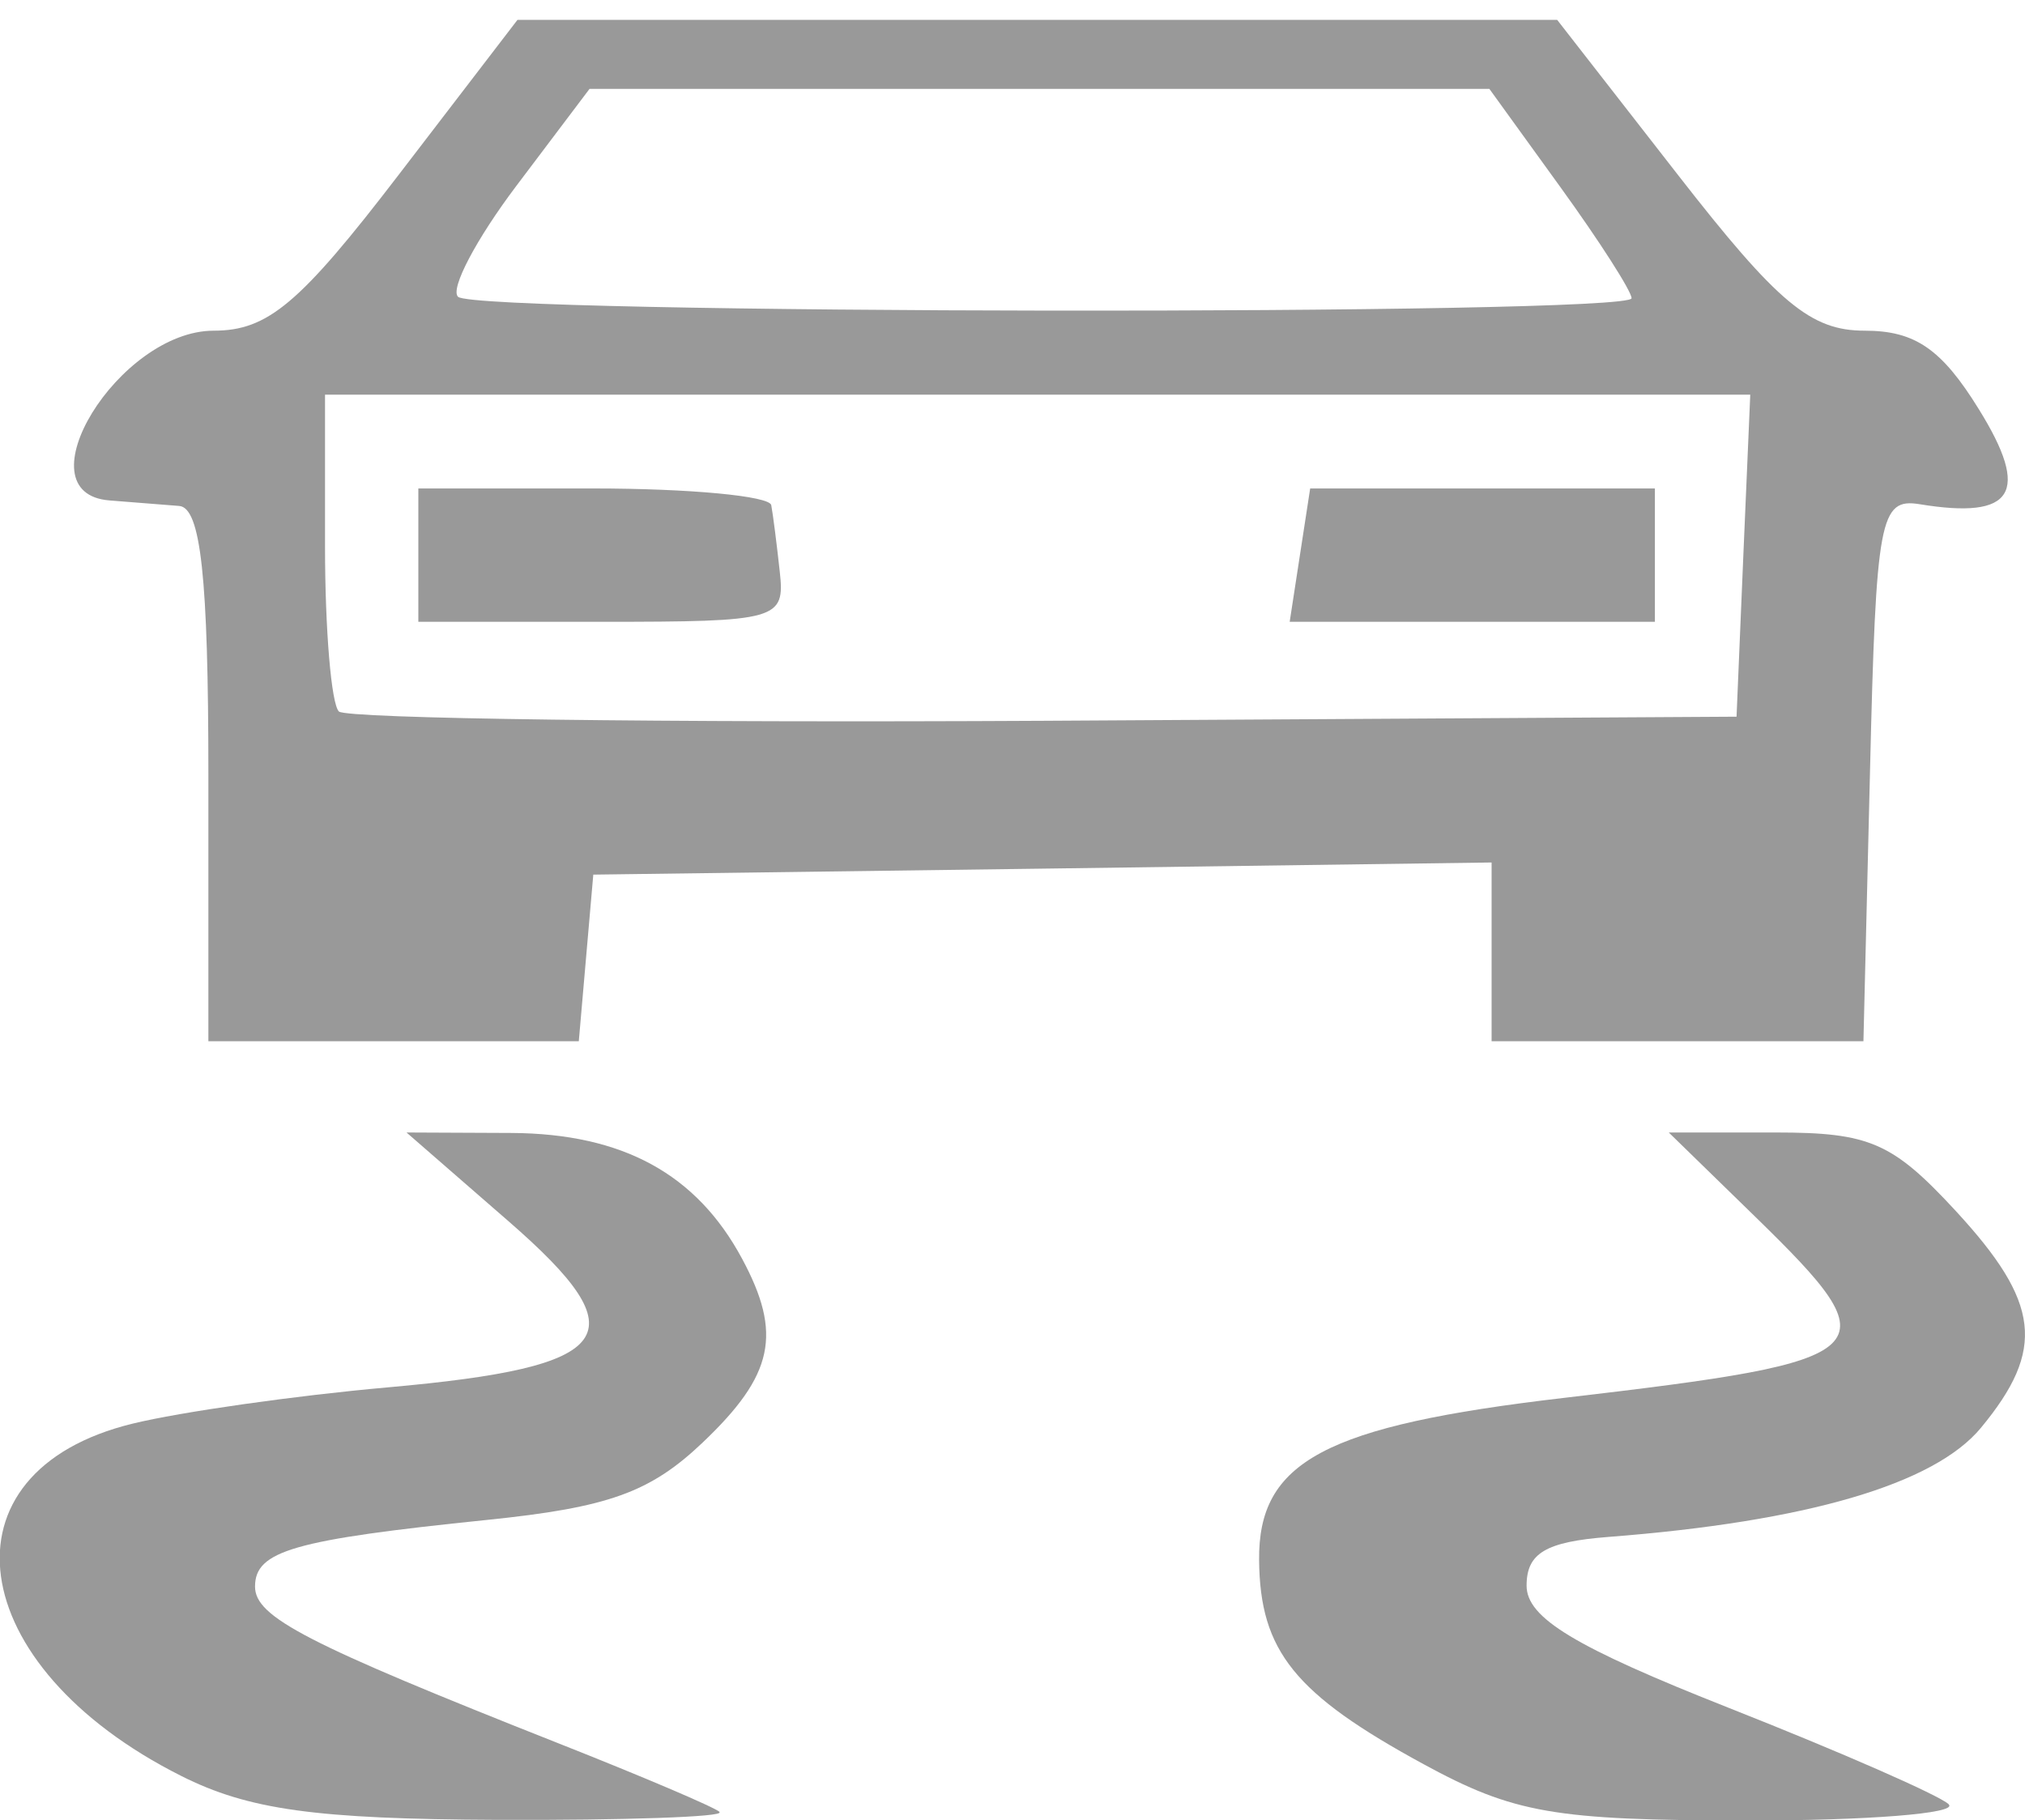 <?xml version="1.0" encoding="UTF-8" standalone="no"?>
<!-- Created with Inkscape (http://www.inkscape.org/) -->

<svg
   width="12.847mm"
   height="11.549mm"
   viewBox="0 0 12.847 11.549"
   version="1.1"
   id="svg44216"
   inkscape:version="1.2.2 (732a01da63, 2022-12-09)"
   sodipodi:docname="ESP_NotActive.svg"
   xmlns:inkscape="http://www.inkscape.org/namespaces/inkscape"
   xmlns:sodipodi="http://sodipodi.sourceforge.net/DTD/sodipodi-0.dtd"
   xmlns="http://www.w3.org/2000/svg"
   xmlns:svg="http://www.w3.org/2000/svg">
  <sodipodi:namedview
     id="namedview44218"
     pagecolor="#ffffff"
     bordercolor="#000000"
     borderopacity="0.25"
     inkscape:showpageshadow="2"
     inkscape:pageopacity="0.0"
     inkscape:pagecheckerboard="0"
     inkscape:deskcolor="#d1d1d1"
     inkscape:document-units="mm"
     showgrid="false"
     inkscape:zoom="8.4359982"
     inkscape:cx="1.7188245"
     inkscape:cy="40.896168"
     inkscape:window-width="1920"
     inkscape:window-height="1017"
     inkscape:window-x="-8"
     inkscape:window-y="-8"
     inkscape:window-maximized="1"
     inkscape:current-layer="layer1" />
  <defs
     id="defs44213" />
  <g
     inkscape:label="Warstwa 1"
     inkscape:groupmode="layer"
     id="layer1"
     transform="translate(-30.48,-150.709)">
    <path
       style="fill:#999999;stroke-width:0.144;fill-opacity:1"
       d="m 42.843,162.156 c -0.06,-0.057 -0.687,-0.332 -1.394,-0.611 -0.979,-0.387 -1.284,-0.571 -1.284,-0.776 0,-0.206 0.121,-0.278 0.518,-0.309 1.258,-0.097 2.069,-0.334 2.365,-0.693 0.411,-0.497 0.376,-0.794 -0.16,-1.375 -0.401,-0.434 -0.546,-0.498 -1.14,-0.498 h -0.681 l 0.548,0.534 c 0.879,0.857 0.82,0.912 -1.215,1.15 -1.515,0.177 -1.939,0.403 -1.932,1.031 0.006,0.576 0.226,0.848 1.044,1.293 0.571,0.311 0.83,0.356 2.047,0.357 0.767,9.9e-4 1.345,-0.045 1.284,-0.102 z"
       id="path138673-9" />
    <path
       id="path138717-5"
       style="fill:#999999;stroke-width:0.144;fill-opacity:1"
       d="M 33.763 150.835 L 33.007 151.821 C 32.382 152.636 32.179 152.807 31.836 152.807 C 31.234 152.807 30.601 153.839 31.175 153.884 C 31.317 153.895 31.515 153.911 31.617 153.919 C 31.754 153.93 31.802 154.374 31.802 155.624 L 31.802 157.315 L 32.977 157.315 L 34.152 157.315 L 34.198 156.786 L 34.244 156.258 L 37.094 156.22 L 39.943 156.181 L 39.943 156.748 L 39.943 157.315 L 41.122 157.315 L 42.302 157.315 L 42.344 155.589 C 42.382 153.998 42.406 153.867 42.659 153.908 C 43.257 154.006 43.363 153.835 43.034 153.305 C 42.798 152.923 42.629 152.807 42.31 152.807 C 41.968 152.807 41.76 152.634 41.127 151.821 L 40.359 150.835 L 37.061 150.835 L 33.763 150.835 z M 34.22 151.273 L 37.075 151.273 L 39.929 151.273 L 40.38 151.897 C 40.628 152.24 40.831 152.557 40.831 152.601 C 40.831 152.712 33.502 152.703 33.386 152.592 C 33.334 152.543 33.501 152.226 33.756 151.888 L 34.22 151.273 z M 32.542 153.213 L 37.063 153.213 L 41.584 153.213 L 41.54 154.235 L 41.497 155.256 L 37.108 155.282 C 34.694 155.295 32.679 155.269 32.63 155.223 C 32.582 155.176 32.542 154.706 32.542 154.176 L 32.542 153.213 z M 33.134 153.808 L 33.134 154.231 L 33.134 154.654 L 34.298 154.654 C 35.417 154.654 35.461 154.641 35.427 154.336 C 35.408 154.162 35.384 153.972 35.373 153.914 C 35.363 153.856 34.855 153.808 34.244 153.808 L 33.134 153.808 z M 38.792 153.808 L 38.727 154.231 L 38.662 154.654 L 39.82 154.654 L 40.979 154.654 L 40.979 154.231 L 40.979 153.808 L 39.886 153.808 L 38.792 153.808 z " />
    <path
       style="fill:#999999;stroke-width:0.144;fill-opacity:1"
       d="m 35.046,162.205 c -0.034,-0.031 -0.495,-0.227 -1.024,-0.436 -1.6,-0.633 -1.924,-0.8 -1.924,-0.994 0,-0.227 0.245,-0.297 1.472,-0.423 0.77,-0.079 1.035,-0.174 1.369,-0.492 0.45,-0.428 0.505,-0.689 0.249,-1.165 -0.289,-0.538 -0.758,-0.794 -1.463,-0.798 l -0.666,-0.003 0.647,0.563 c 0.835,0.726 0.691,0.924 -0.765,1.054 -0.587,0.052 -1.316,0.156 -1.619,0.23 -1.25,0.304 -1.081,1.537 0.307,2.235 0.427,0.215 0.853,0.274 2.009,0.279 0.807,0.003 1.44,-0.019 1.406,-0.049 z"
       id="path138671-5" />
  </g>
  <g
     inkscape:groupmode="layer"
     id="layer4"
     inkscape:label="Warstwa 2" />
</svg>
